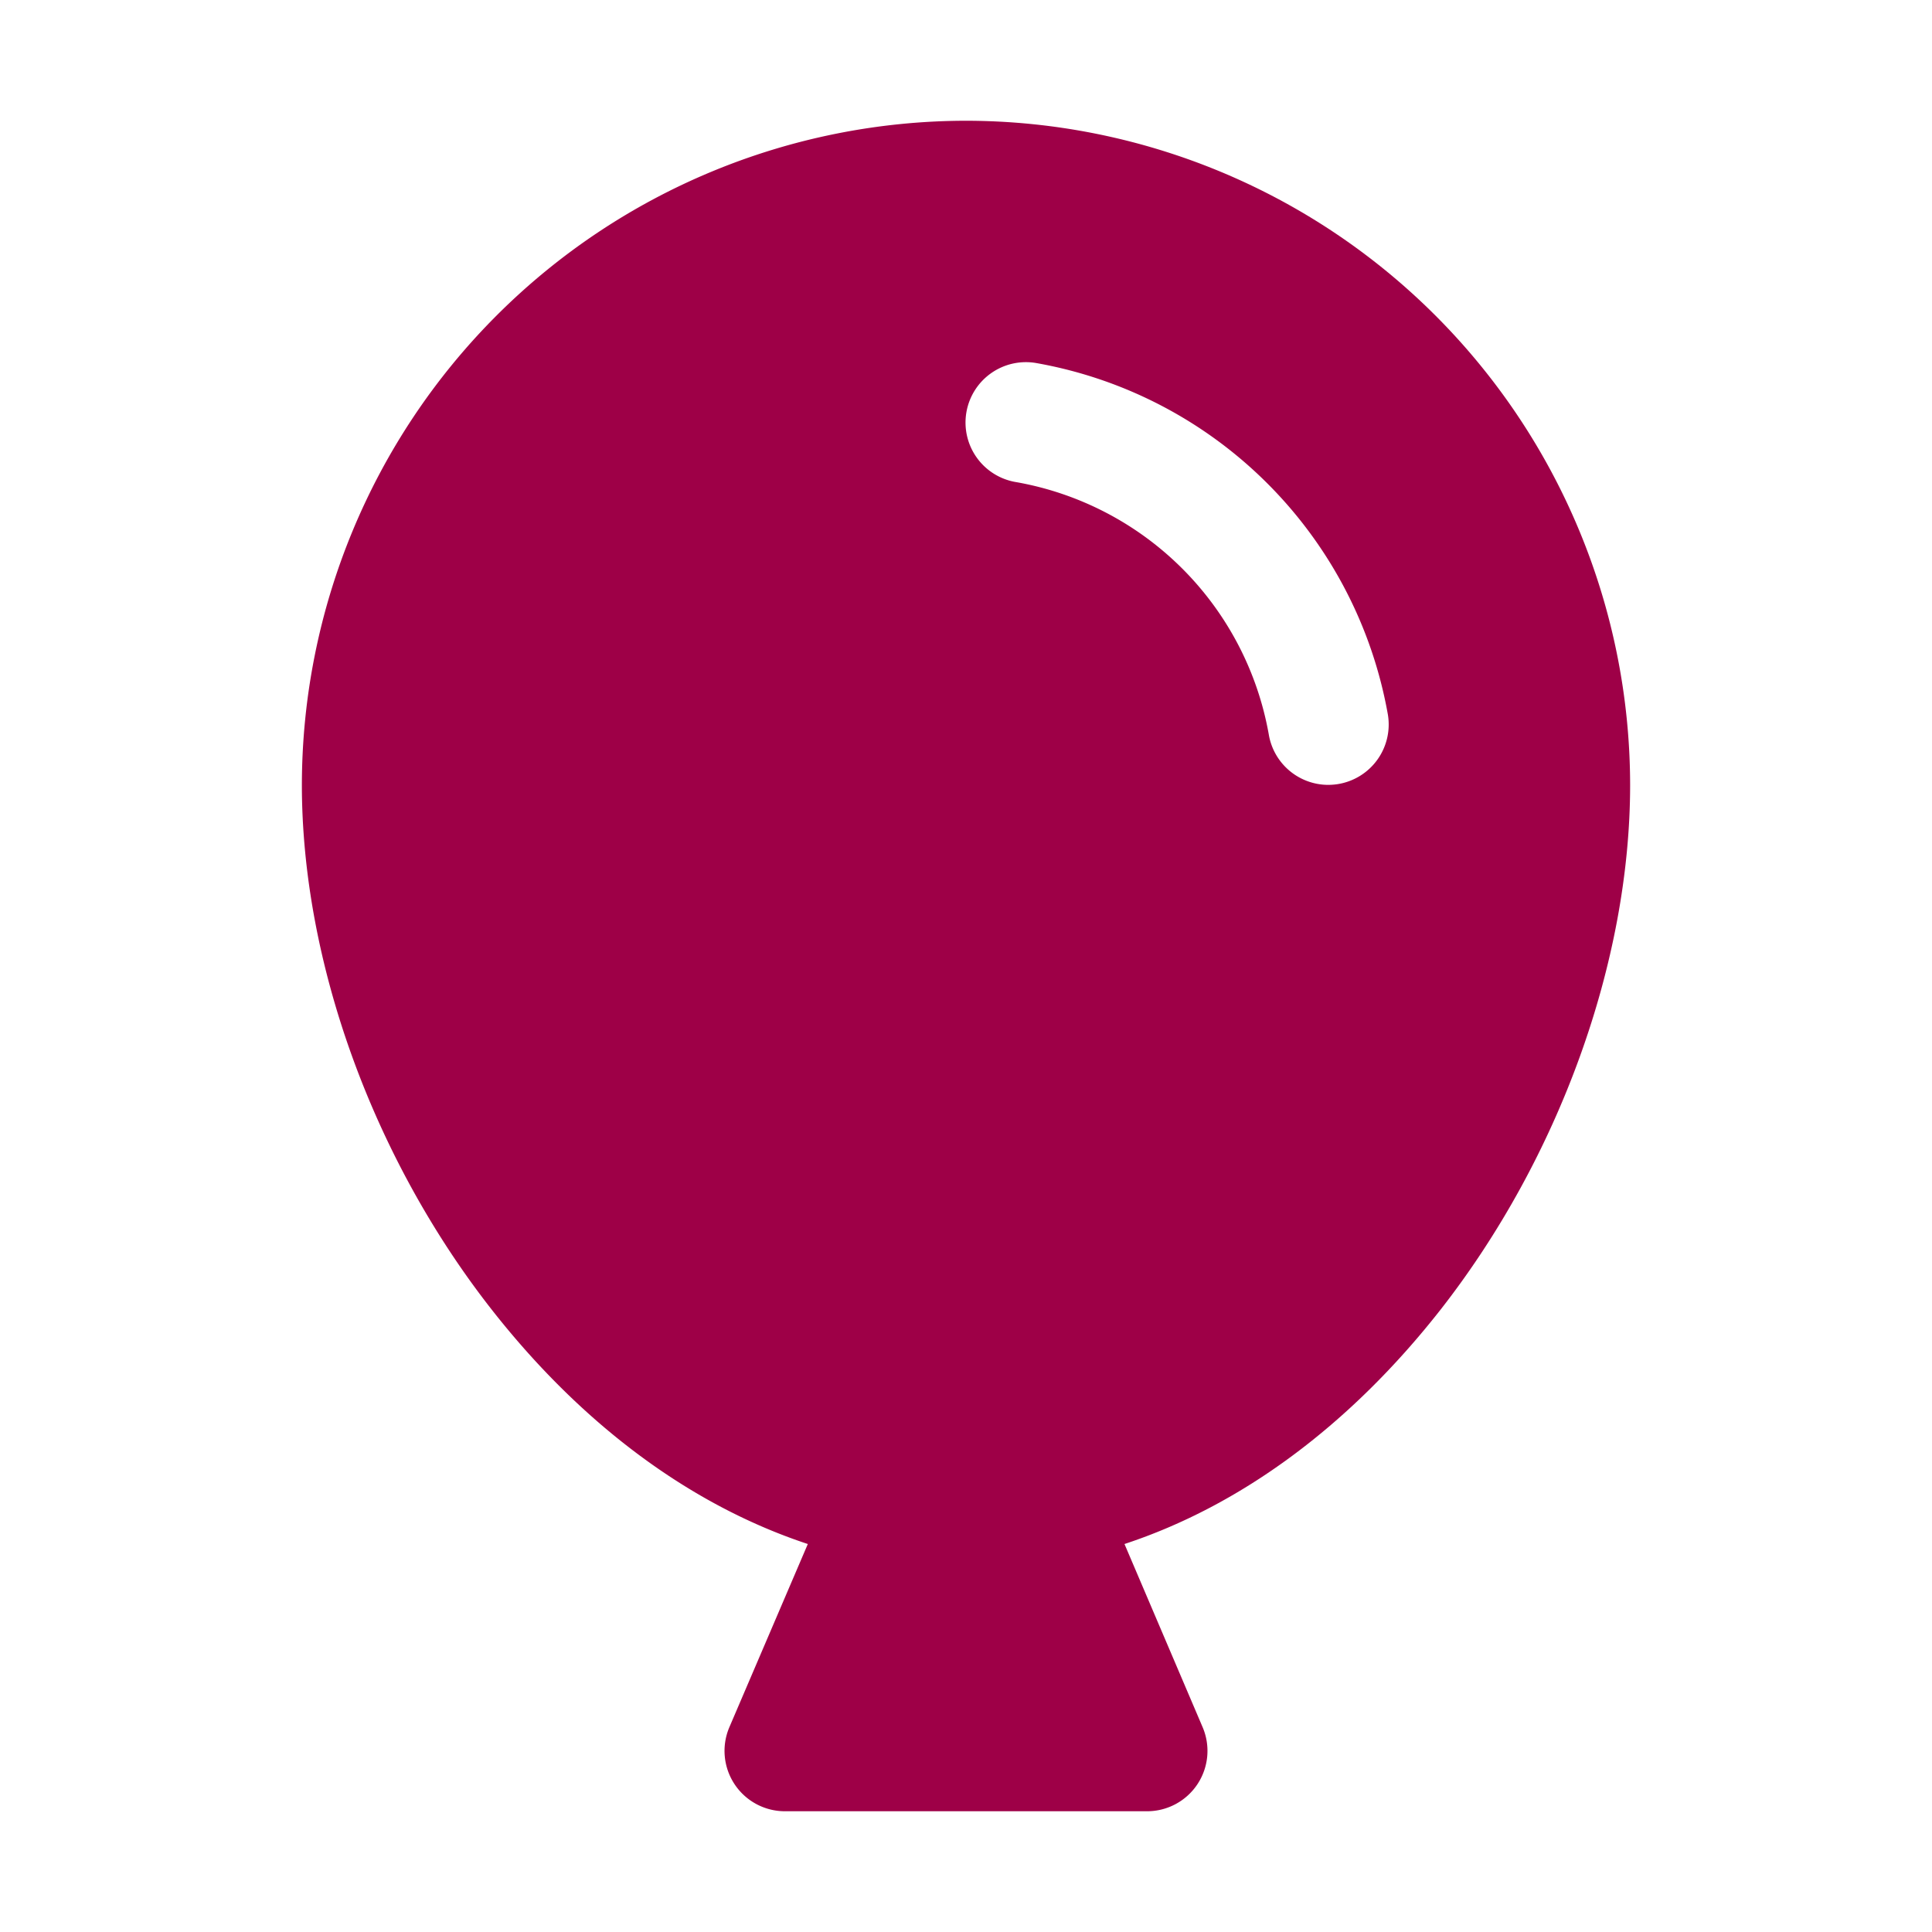 <svg xmlns="http://www.w3.org/2000/svg" width="128" height="128" viewBox="0 0 256 256"><path fill="#9e0047" d="M128 16a88.1 88.1 0 0 0-88 88c0 23.43 9.4 49.42 25.13 69.5c12.08 15.41 26.5 26 41.91 31.09l-10.39 24.26A8 8 0 0 0 104 240h48a8 8 0 0 0 7.35-11.15L149 204.59c15.4-5.07 29.83-15.68 41.91-31.09C206.6 153.42 216 127.43 216 104a88.1 88.1 0 0 0-88-88Zm49.32 87.89a8.52 8.52 0 0 1-1.32.11a8 8 0 0 1-7.88-6.68a41.29 41.29 0 0 0-33.43-33.43a8 8 0 1 1 2.64-15.78a57.5 57.5 0 0 1 46.57 46.57a8 8 0 0 1-6.58 9.21Z"/></svg>